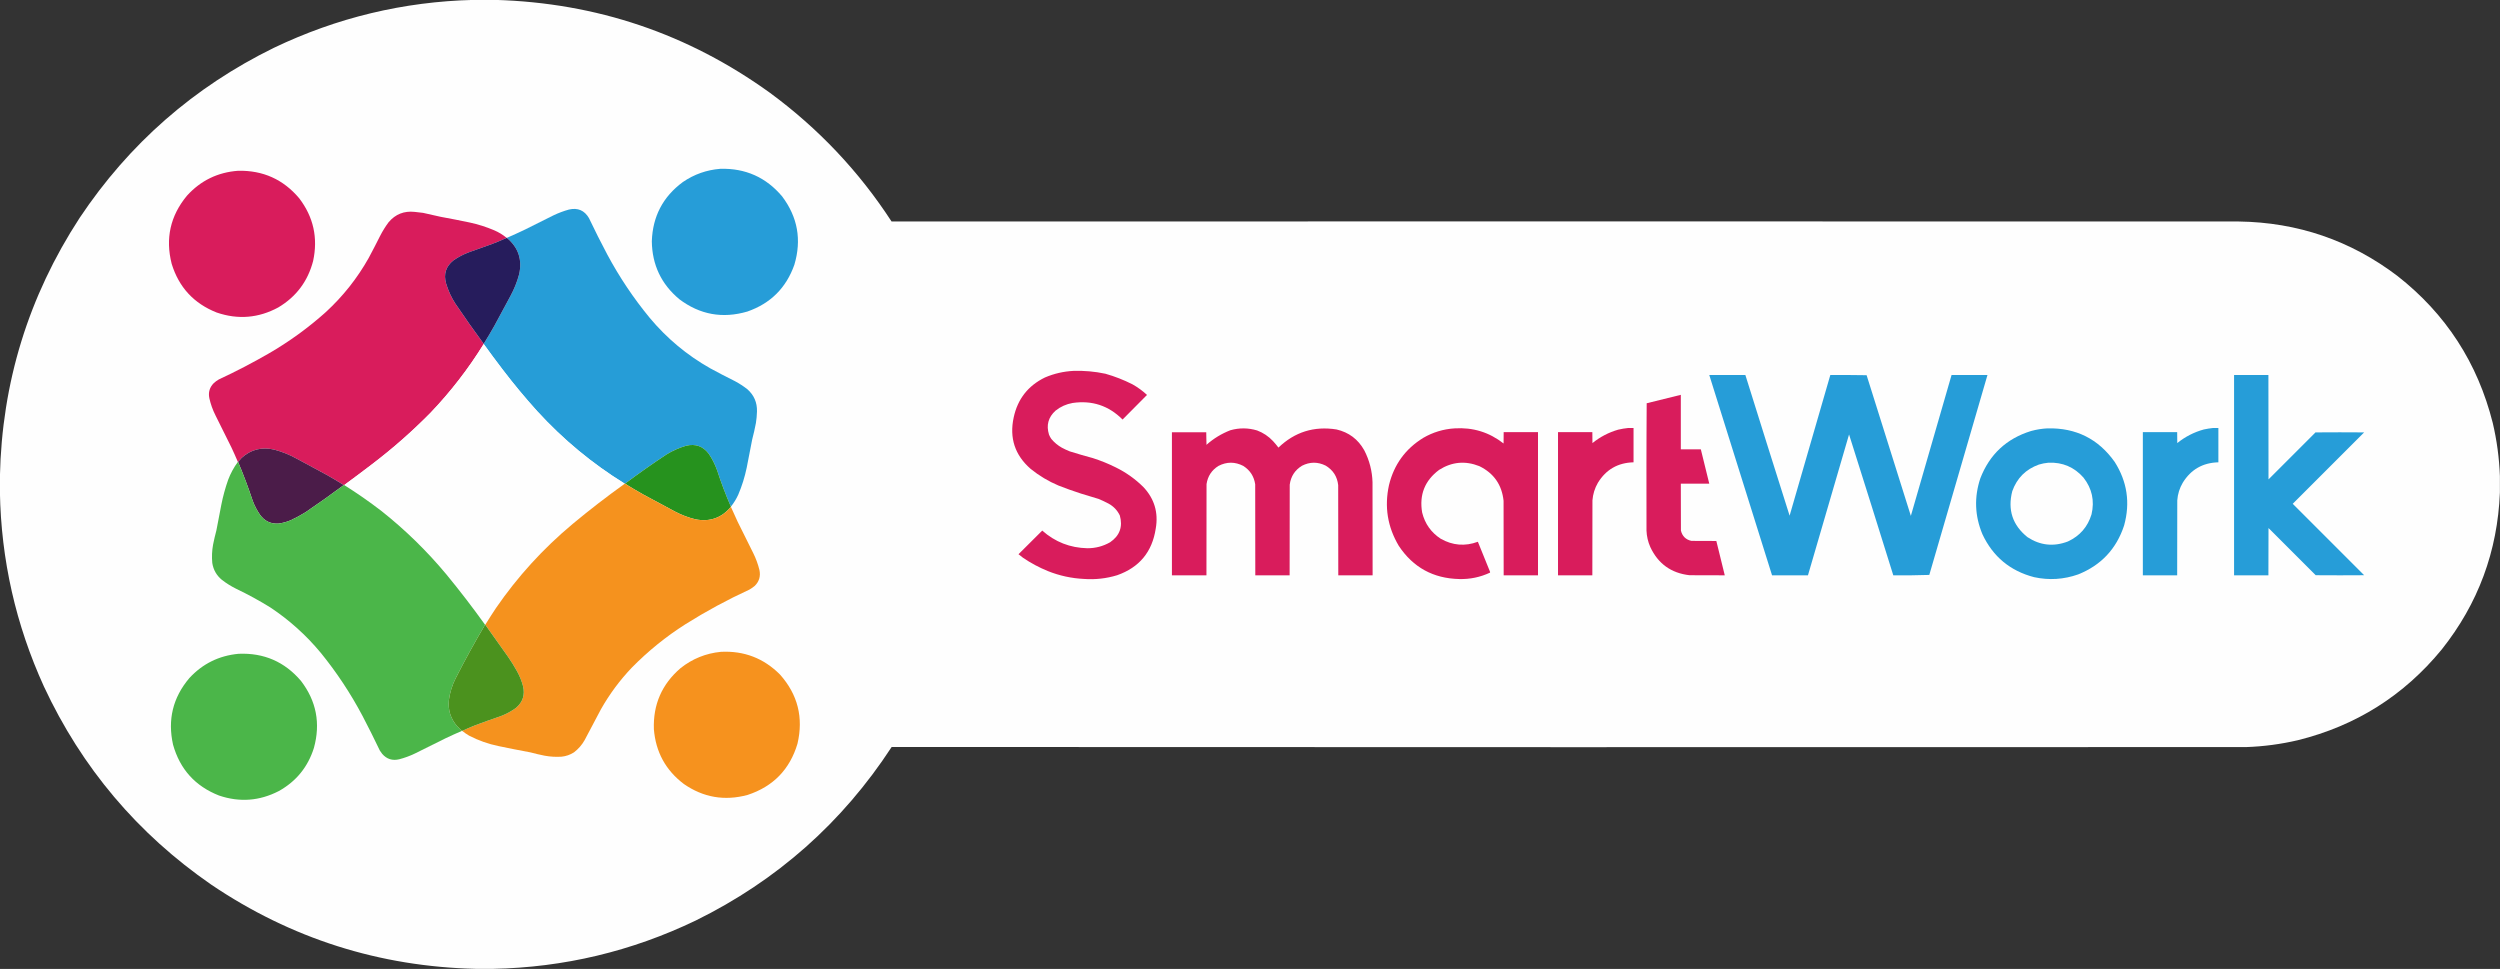 <svg xmlns="http://www.w3.org/2000/svg" version="1.1" width="12743px" height="4939px" style="shape-rendering:geometricPrecision; text-rendering:geometricPrecision; image-rendering:optimizeQuality; fill-rule:evenodd; clip-rule:evenodd" xmlns:xlink="http://www.w3.org/1999/xlink">
<rect width="100%" height="100%" fill="#333333" stroke="none"/>
<g><path style="opacity:1" fill="#fefefe" d="M 2413.5,-0.5 C 2450.5,-0.5 2487.5,-0.5 2524.5,-0.5C 3040.81,14.43 3507.47,172.264 3924.5,473C 4171.31,654.458 4377.98,873.125 4544.5,1129C 6833.5,1128.34 9122.5,1128.34 11411.5,1129C 11712,1133.27 11981.3,1225.6 12219.5,1406C 12466.8,1599.52 12628.9,1849.35 12706,2155.5C 12727,2244.8 12739.1,2335.13 12742.5,2426.5C 12742.5,2454.5 12742.5,2482.5 12742.5,2510.5C 12730.5,2810.29 12631.7,3076.96 12446,3310.5C 12253.4,3545.33 12008.9,3699.49 11712.5,3773C 11626,3793.26 11538.3,3804.93 11449.5,3808C 9147.93,3808.83 6846.43,3808.67 4545,3807.5C 4292.81,4193.71 3959.98,4488.54 3546.5,4692C 3219.44,4849.18 2874.44,4931.35 2511.5,4938.5C 2483.5,4938.5 2455.5,4938.5 2427.5,4938.5C 1934.22,4927.34 1483.89,4784.17 1076.5,4509C 701.012,4249.46 416.845,3912.96 224,3499.5C 80.406,3184.45 5.572,2853.78 -0.5,2507.5C -0.5,2481.83 -0.5,2456.17 -0.5,2430.5C 9.397,1951.03 144.897,1511.03 406,1110.5C 658.225,732.699 988.058,443.866 1395.5,244C 1717.32,89.878 2056.66,8.378 2413.5,-0.5 Z"/></g>
<g><path style="opacity:1" fill="#269dd8" d="M 3671.5,860.5 C 3799.79,856.915 3904.96,903.915 3987,1001.5C 4066.12,1106.85 4086.78,1222.85 4049,1349.5C 4007.44,1467.39 3927.61,1546.89 3809.5,1588C 3683.02,1625.08 3567.35,1604.08 3462.5,1525C 3370.74,1448.47 3324.08,1350.14 3322.5,1230C 3326.54,1103.44 3379.21,1002.78 3480.5,928C 3538.16,888.506 3601.82,866.006 3671.5,860.5 Z"/></g>
<g><path style="opacity:1" fill="#d91c5c" d="M 1213.5,870.5 C 1340.08,867.726 1443.91,914.392 1525,1010.5C 1597.85,1105.94 1621.52,1212.61 1596,1330.5C 1569.04,1433.75 1509.88,1512.59 1418.5,1567C 1317.74,1621.52 1213.07,1630.19 1104.5,1593C 988.136,1546.97 911.636,1464.14 875,1344.5C 842.23,1215.32 868.23,1099.65 953,997.5C 1022.74,920.546 1109.58,878.213 1213.5,870.5 Z"/></g>
<g><path style="opacity:1" fill="#269dd7" d="M 3725.5,2582.5 C 3698.99,2521.78 3675.49,2459.78 3655,2396.5C 3644.42,2367 3630.42,2339.33 3613,2313.5C 3583.78,2274.53 3545.28,2260.7 3497.5,2272C 3461.74,2282.38 3428.07,2297.38 3396.5,2317C 3324.7,2364.55 3254.36,2414.05 3185.5,2465.5C 3185.17,2465.5 3184.83,2465.5 3184.5,2465.5C 3019.09,2363.35 2870.25,2240.02 2738,2095.5C 2676.32,2027.17 2617.65,1956.5 2562,1883.5C 2529.2,1840.55 2497.03,1797.21 2465.5,1753.5C 2465.5,1753.17 2465.5,1752.83 2465.5,1752.5C 2484.41,1722.36 2502.58,1691.69 2520,1660.5C 2547.33,1609.83 2574.67,1559.17 2602,1508.5C 2620.98,1473.58 2635.64,1436.91 2646,1398.5C 2662.92,1323.43 2642.09,1261.43 2583.5,1212.5C 2615.38,1198.56 2647.05,1184.06 2678.5,1169C 2725.86,1145.32 2773.2,1121.65 2820.5,1098C 2846.27,1085.63 2872.94,1075.63 2900.5,1068C 2945.13,1057.86 2978.96,1072.36 3002,1111.5C 3031.64,1173.79 3062.64,1235.45 3095,1296.5C 3156.75,1411.86 3229.08,1519.86 3312,1620.5C 3399.3,1724.85 3501.8,1810.35 3619.5,1877C 3661.36,1899.77 3703.7,1921.77 3746.5,1943C 3768.69,1954.92 3789.69,1968.59 3809.5,1984C 3843.29,2013.93 3859.63,2051.6 3858.5,2097C 3857.99,2116.95 3856.15,2136.78 3853,2156.5C 3847.61,2184.71 3841.28,2212.71 3834,2240.5C 3825.04,2288.57 3815.7,2336.57 3806,2384.5C 3796.15,2431.57 3781.81,2477.24 3763,2521.5C 3753,2543.54 3740.5,2563.87 3725.5,2582.5 Z"/></g>
<g><path style="opacity:1" fill="#d91c5c" d="M 2582.5,1212.5 C 2557.89,1223.66 2532.89,1234.16 2507.5,1244C 2469.32,1258.06 2430.99,1271.73 2392.5,1285C 2363.61,1295.61 2336.61,1309.61 2311.5,1327C 2272.55,1357.94 2260.05,1397.44 2274,1445.5C 2284.81,1481.78 2300.47,1515.78 2321,1547.5C 2367.86,1616.84 2416.03,1685.18 2465.5,1752.5C 2465.5,1752.83 2465.5,1753.17 2465.5,1753.5C 2387.69,1879.31 2297.53,1995.97 2195,2103.5C 2101.1,2198.78 2001.27,2286.61 1895.5,2367C 1848.79,2402.67 1801.79,2437.84 1754.5,2472.5C 1753.83,2472.5 1753.17,2472.5 1752.5,2472.5C 1723.06,2453.94 1693.06,2436.1 1662.5,2419C 1612.5,2392 1562.5,2365 1512.5,2338C 1476.37,2317.96 1438.37,2302.63 1398.5,2292C 1335.23,2276.77 1279.56,2290.77 1231.5,2334C 1225.29,2340.7 1219.29,2347.54 1213.5,2354.5C 1213.17,2354.5 1212.83,2354.5 1212.5,2354.5C 1202.19,2329.89 1191.36,2305.56 1180,2281.5C 1152.95,2226.41 1125.62,2171.41 1098,2116.5C 1084.09,2088.78 1073.76,2059.78 1067,2029.5C 1060.95,1999.84 1068.45,1974.34 1089.5,1953C 1097.46,1945.69 1106.12,1939.36 1115.5,1934C 1202.27,1893.62 1286.94,1849.62 1369.5,1802C 1473.76,1741.7 1570.76,1671.37 1660.5,1591C 1748.12,1510.44 1820.95,1418.61 1879,1315.5C 1898.84,1278.48 1918.18,1241.15 1937,1203.5C 1949.69,1178.51 1964.35,1154.84 1981,1132.5C 2015.64,1091.72 2059.81,1074.22 2113.5,1080C 2127.88,1081.26 2142.22,1082.92 2156.5,1085C 2186.27,1091.19 2215.94,1097.86 2245.5,1105C 2294.96,1114.03 2344.29,1123.7 2393.5,1134C 2436.79,1143.32 2478.79,1156.65 2519.5,1174C 2542.52,1183.92 2563.52,1196.75 2582.5,1212.5 Z"/></g>
<g><path style="opacity:1" fill="#261c5c" d="M 2582.5,1212.5 C 2582.83,1212.5 2583.17,1212.5 2583.5,1212.5C 2642.09,1261.43 2662.92,1323.43 2646,1398.5C 2635.64,1436.91 2620.98,1473.58 2602,1508.5C 2574.67,1559.17 2547.33,1609.83 2520,1660.5C 2502.58,1691.69 2484.41,1722.36 2465.5,1752.5C 2416.03,1685.18 2367.86,1616.84 2321,1547.5C 2300.47,1515.78 2284.81,1481.78 2274,1445.5C 2260.05,1397.44 2272.55,1357.94 2311.5,1327C 2336.61,1309.61 2363.61,1295.61 2392.5,1285C 2430.99,1271.73 2469.32,1258.06 2507.5,1244C 2532.89,1234.16 2557.89,1223.66 2582.5,1212.5 Z"/></g>
<g><path style="opacity:1" fill="#fefefe" d="M 2465.5,1753.5 C 2497.03,1797.21 2529.2,1840.55 2562,1883.5C 2617.65,1956.5 2676.32,2027.17 2738,2095.5C 2870.25,2240.02 3019.09,2363.35 3184.5,2465.5C 3093.43,2530.72 3004.76,2599.22 2918.5,2671C 2768.35,2796.45 2638.18,2939.28 2528,3099.5C 2509.32,3127.52 2491.16,3155.86 2473.5,3184.5C 2473.17,3184.5 2472.83,3184.5 2472.5,3184.5C 2409.58,3096.7 2343.75,3011.03 2275,2927.5C 2175.55,2808.05 2065.05,2700.21 1943.5,2604C 1882.53,2557.19 1819.53,2513.35 1754.5,2472.5C 1801.79,2437.84 1848.79,2402.67 1895.5,2367C 2001.27,2286.61 2101.1,2198.78 2195,2103.5C 2297.53,1995.97 2387.69,1879.31 2465.5,1753.5 Z"/></g>
<g><path style="opacity:1" fill="#d91c5c" d="M 5471.5,1890.5 C 5526.44,1888.73 5580.77,1893.56 5634.5,1905C 5682.24,1918.53 5728.24,1936.53 5772.5,1959C 5799.29,1974.07 5823.96,1992.07 5846.5,2013C 5805.36,2055.14 5763.86,2096.97 5722,2138.5C 5651.59,2067.81 5566.76,2039.64 5467.5,2054C 5435.06,2059.69 5406.06,2072.69 5380.5,2093C 5343.28,2126.67 5332.11,2167.5 5347,2215.5C 5350.16,2223.32 5354.16,2230.65 5359,2237.5C 5374.16,2255.67 5391.99,2270.5 5412.5,2282C 5425.81,2289.15 5439.47,2295.49 5453.5,2301C 5492.27,2313.11 5531.27,2324.44 5570.5,2335C 5610.35,2347.73 5649.01,2363.39 5686.5,2382C 5739.2,2407.76 5786.37,2441.26 5828,2482.5C 5884.28,2542.35 5905.28,2613.02 5891,2694.5C 5872.98,2813.08 5807.48,2892.25 5694.5,2932C 5639.4,2948.8 5583.06,2955.14 5525.5,2951C 5461.91,2947.96 5400.57,2934.62 5341.5,2911C 5296.59,2892.72 5254.26,2870.05 5214.5,2843C 5206.55,2837.38 5198.88,2831.38 5191.5,2825C 5231.68,2784.65 5272.01,2744.49 5312.5,2704.5C 5377.92,2762.54 5454.59,2792.54 5542.5,2794.5C 5583.92,2794.64 5622.59,2784.48 5658.5,2764C 5707.46,2730.45 5723.96,2684.95 5708,2627.5C 5695.33,2601.16 5676.16,2580.99 5650.5,2567C 5633.86,2558.18 5616.86,2550.18 5599.5,2543C 5569.97,2533.53 5540.3,2524.53 5510.5,2516C 5471.73,2503.52 5433.4,2489.86 5395.5,2475C 5343.99,2453.26 5296.66,2424.93 5253.5,2390C 5173.09,2319.97 5144.26,2232.47 5167,2127.5C 5187.28,2033.71 5240.45,1965.88 5326.5,1924C 5372.97,1904.21 5421.3,1893.04 5471.5,1890.5 Z"/></g>
<g><path style="opacity:1" fill="#269dd8" d="M 8712.5,1911.5 C 8773.83,1911.5 8835.17,1911.5 8896.5,1911.5C 8971.16,2150.65 9046.33,2389.65 9122,2628.5C 9191.33,2389.53 9260.49,2150.53 9329.5,1911.5C 9391.17,1911.17 9452.84,1911.5 9514.5,1912.5C 9589.82,2151.45 9664.99,2390.45 9740,2629.5C 9809.48,2390.23 9878.65,2150.9 9947.5,1911.5C 10008.5,1911.5 10069.5,1911.5 10130.5,1911.5C 10031.8,2251.19 9932.99,2590.86 9834,2930.5C 9773.05,2932.49 9711.88,2933.16 9650.5,2932.5C 9575.99,2693.18 9500.82,2453.85 9425,2214.5C 9355.09,2453.9 9285.26,2693.23 9215.5,2932.5C 9154.5,2932.5 9093.5,2932.5 9032.5,2932.5C 8925.52,2592.22 8818.85,2251.88 8712.5,1911.5 Z"/></g>
<g><path style="opacity:1" fill="#269dd8" d="M 11387.5,1911.5 C 11445.8,1911.5 11504.2,1911.5 11562.5,1911.5C 11562.3,2088.83 11562.5,2266.17 11563,2443.5C 11642.8,2363.67 11722.7,2283.83 11802.5,2204C 11885.2,2203.33 11967.8,2203.33 12050.5,2204C 11929.2,2325.33 11807.8,2446.67 11686.5,2568C 11807.8,2689.33 11929.2,2810.67 12050.5,2932C 11968.2,2932.67 11885.8,2932.67 11803.5,2932C 11723.3,2851.83 11643.2,2771.67 11563,2691.5C 11562.5,2771.83 11562.3,2852.17 11562.5,2932.5C 11504.2,2932.5 11445.8,2932.5 11387.5,2932.5C 11387.5,2592.17 11387.5,2251.83 11387.5,1911.5 Z"/></g>
<g><path style="opacity:1" fill="#d91c5c" d="M 8392.5,2704.5 C 8392.17,2488.1 8392.5,2271.76 8393.5,2055.5C 8451.42,2040.85 8509.42,2026.52 8567.5,2012.5C 8567.5,2105.17 8567.5,2197.83 8567.5,2290.5C 8601.5,2290.5 8635.5,2290.5 8669.5,2290.5C 8683.99,2348.8 8698.32,2407.13 8712.5,2465.5C 8664.17,2465.5 8615.83,2465.5 8567.5,2465.5C 8567.33,2545.17 8567.5,2624.83 8568,2704.5C 8574.94,2733.1 8592.77,2750.6 8621.5,2757C 8663.83,2757.5 8706.17,2757.67 8748.5,2757.5C 8762.68,2815.87 8777.01,2874.2 8791.5,2932.5C 8731.5,2932.67 8671.5,2932.5 8611.5,2932C 8518.12,2921.25 8451.62,2873.42 8412,2788.5C 8400.14,2761.74 8393.64,2733.74 8392.5,2704.5 Z"/></g>
<g><path style="opacity:1" fill="#e25484" d="M 8393.5,2055.5 C 8392.5,2271.76 8392.17,2488.1 8392.5,2704.5C 8391.83,2596.5 8391.5,2488.33 8391.5,2380C 8391.5,2271.5 8392.17,2163.33 8393.5,2055.5 Z"/></g>
<g><path style="opacity:1" fill="#d91c5c" d="M 8299.5,2181.5 C 8308.5,2181.5 8317.5,2181.5 8326.5,2181.5C 8326.5,2239.83 8326.5,2298.17 8326.5,2356.5C 8246.94,2358.51 8186.44,2393.18 8145,2460.5C 8128.83,2488.34 8119.5,2518.34 8117,2550.5C 8116.5,2677.83 8116.33,2805.17 8116.5,2932.5C 8058.17,2932.5 7999.83,2932.5 7941.5,2932.5C 7941.5,2689.17 7941.5,2445.83 7941.5,2202.5C 7999.83,2202.5 8058.17,2202.5 8116.5,2202.5C 8116.33,2221.17 8116.5,2239.84 8117,2258.5C 8156.02,2226.9 8199.85,2204.07 8248.5,2190C 8265.47,2186.08 8282.47,2183.25 8299.5,2181.5 Z"/></g>
<g><path style="opacity:1" fill="#269dd8" d="M 11280.5,2181.5 C 11289.5,2181.5 11298.5,2181.5 11307.5,2181.5C 11307.5,2239.83 11307.5,2298.17 11307.5,2356.5C 11228,2358.5 11167.5,2393.17 11126,2460.5C 11109.6,2488.28 11100.3,2518.28 11098,2550.5C 11097.5,2677.83 11097.3,2805.17 11097.5,2932.5C 11039.2,2932.5 10980.8,2932.5 10922.5,2932.5C 10922.5,2689.17 10922.5,2445.83 10922.5,2202.5C 10980.8,2202.5 11039.2,2202.5 11097.5,2202.5C 11097.3,2221.17 11097.5,2239.84 11098,2258.5C 11138.1,2226.01 11183.3,2202.84 11233.5,2189C 11249.2,2185.69 11264.8,2183.19 11280.5,2181.5 Z"/></g>
<g><path style="opacity:1" fill="#d91c5c" d="M 6148.5,2203.5 C 6148.17,2224.84 6148.5,2246.18 6149.5,2267.5C 6150.11,2267.38 6150.44,2267.04 6150.5,2266.5C 6186.31,2234.91 6226.64,2210.41 6271.5,2193C 6316.88,2180.18 6362.21,2180.51 6407.5,2194C 6438.92,2205.8 6466.09,2223.96 6489,2248.5C 6498.76,2259.09 6507.93,2270.09 6516.5,2281.5C 6599.58,2201.76 6698.25,2170.92 6812.5,2189C 6875.5,2203.69 6922.67,2239.19 6954,2295.5C 6980.36,2346.59 6994.36,2400.92 6996,2458.5C 6996.5,2616.5 6996.67,2774.5 6996.5,2932.5C 6938.17,2932.5 6879.83,2932.5 6821.5,2932.5C 6821.67,2779.17 6821.5,2625.83 6821,2472.5C 6815.97,2428.59 6794.47,2395.42 6756.5,2373C 6716.31,2353.4 6676.31,2353.73 6636.5,2374C 6600.34,2396.17 6579.51,2428.34 6574,2470.5C 6573.5,2624.5 6573.33,2778.5 6573.5,2932.5C 6515.17,2932.5 6456.83,2932.5 6398.5,2932.5C 6398.67,2777.83 6398.5,2623.17 6398,2468.5C 6391.98,2428.15 6371.81,2396.98 6337.5,2375C 6295.16,2353.03 6252.82,2353.03 6210.5,2375C 6176.18,2396.46 6156.01,2427.29 6150,2467.5C 6149.5,2622.5 6149.33,2777.5 6149.5,2932.5C 6090.83,2932.5 6032.17,2932.5 5973.5,2932.5C 5973.5,2689.5 5973.5,2446.5 5973.5,2203.5C 6031.83,2203.5 6090.17,2203.5 6148.5,2203.5 Z"/></g>
<g><path style="opacity:1" fill="#d91c5c" d="M 7414.5,2183.5 C 7507.79,2177.59 7590.95,2203.26 7664,2260.5C 7664.5,2241.17 7664.67,2221.84 7664.5,2202.5C 7722.83,2202.5 7781.17,2202.5 7839.5,2202.5C 7839.5,2445.83 7839.5,2689.17 7839.5,2932.5C 7781.17,2932.5 7722.83,2932.5 7664.5,2932.5C 7664.67,2805.83 7664.5,2679.17 7664,2552.5C 7655.29,2470.81 7614.12,2411.98 7540.5,2376C 7468.77,2347.54 7400.44,2353.87 7335.5,2395C 7262.43,2449.49 7233.59,2521.99 7249,2612.5C 7263.03,2669.5 7294.53,2714 7343.5,2746C 7404.28,2780.46 7467.44,2785.63 7533,2761.5C 7553.86,2812.42 7574.53,2863.42 7595,2914.5C 7595.72,2916.11 7595.55,2917.61 7594.5,2919C 7544.96,2942.11 7492.8,2952.94 7438,2951.5C 7305.47,2948.44 7202.8,2892.11 7130,2782.5C 7072.51,2685.98 7055.84,2582.65 7080,2472.5C 7105.37,2368.15 7163.54,2287.98 7254.5,2232C 7304.07,2203.2 7357.4,2187.03 7414.5,2183.5 Z"/></g>
<g><path style="opacity:1" fill="#269dd8" d="M 10436.5,2183.5 C 10581.5,2180.08 10695.7,2237.08 10779,2354.5C 10842.9,2455.21 10858.9,2563.21 10827,2678.5C 10787.7,2798.16 10709.5,2881.33 10592.5,2928C 10519.2,2953.73 10444.5,2958.4 10368.5,2942C 10246.5,2910.3 10158.6,2837.47 10105,2723.5C 10065.8,2629.95 10062.1,2534.95 10094,2438.5C 10141.2,2316.26 10227.4,2235.76 10352.5,2197C 10380.1,2189.37 10408.1,2184.87 10436.5,2183.5 Z"/></g>
<g><path style="opacity:1" fill="#e25584" d="M 6148.5,2203.5 C 6149.17,2224.5 6149.83,2245.5 6150.5,2266.5C 6150.44,2267.04 6150.11,2267.38 6149.5,2267.5C 6148.5,2246.18 6148.17,2224.84 6148.5,2203.5 Z"/></g>
<g><path style="opacity:1" fill="#26921e" d="M 3725.5,2582.5 C 3725.5,2582.83 3725.5,2583.17 3725.5,2583.5C 3678.02,2640.28 3617.68,2661.44 3544.5,2647C 3508.58,2638.21 3474.25,2625.21 3441.5,2608C 3387.5,2579 3333.5,2550 3279.5,2521C 3247.76,2503.07 3216.43,2484.57 3185.5,2465.5C 3254.36,2414.05 3324.7,2364.55 3396.5,2317C 3428.07,2297.38 3461.74,2282.38 3497.5,2272C 3545.28,2260.7 3583.78,2274.53 3613,2313.5C 3630.42,2339.33 3644.42,2367 3655,2396.5C 3675.49,2459.78 3698.99,2521.78 3725.5,2582.5 Z"/></g>
<g><path style="opacity:1" fill="#4b1c49" d="M 1752.5,2472.5 C 1688.51,2519.97 1623.51,2566.14 1557.5,2611C 1533.09,2626.21 1507.76,2639.87 1481.5,2652C 1461.28,2660.52 1440.28,2666.18 1418.5,2669C 1379.02,2670.84 1347.86,2655.68 1325,2623.5C 1309.8,2601.44 1297.47,2577.77 1288,2552.5C 1265.82,2485.45 1240.99,2419.45 1213.5,2354.5C 1219.29,2347.54 1225.29,2340.7 1231.5,2334C 1279.56,2290.77 1335.23,2276.77 1398.5,2292C 1438.37,2302.63 1476.37,2317.96 1512.5,2338C 1562.5,2365 1612.5,2392 1662.5,2419C 1693.06,2436.1 1723.06,2453.94 1752.5,2472.5 Z"/></g>
<g><path style="opacity:1" fill="#4bb649" d="M 1212.5,2354.5 C 1212.83,2354.5 1213.17,2354.5 1213.5,2354.5C 1240.99,2419.45 1265.82,2485.45 1288,2552.5C 1297.47,2577.77 1309.8,2601.44 1325,2623.5C 1347.86,2655.68 1379.02,2670.84 1418.5,2669C 1440.28,2666.18 1461.28,2660.52 1481.5,2652C 1507.76,2639.87 1533.09,2626.21 1557.5,2611C 1623.51,2566.14 1688.51,2519.97 1752.5,2472.5C 1753.17,2472.5 1753.83,2472.5 1754.5,2472.5C 1819.53,2513.35 1882.53,2557.19 1943.5,2604C 2065.05,2700.21 2175.55,2808.05 2275,2927.5C 2343.75,3011.03 2409.58,3096.7 2472.5,3184.5C 2419.57,3274.01 2369.4,3365.35 2322,3458.5C 2304.62,3493.3 2293.29,3529.96 2288,3568.5C 2282.93,3619.6 2297.26,3664.27 2331,3702.5C 2338.78,3710.45 2346.61,3718.11 2354.5,3725.5C 2326.62,3737.44 2298.95,3749.94 2271.5,3763C 2219.32,3789.26 2166.99,3815.26 2114.5,3841C 2089.07,3853.22 2062.74,3862.88 2035.5,3870C 2000.54,3878.68 1971.37,3869.51 1948,3842.5C 1943.75,3837.01 1939.75,3831.34 1936,3825.5C 1907.74,3766.31 1878.4,3707.64 1848,3649.5C 1787.43,3534.96 1716.43,3427.63 1635,3327.5C 1560.26,3237.4 1474.43,3160.24 1377.5,3096C 1322.09,3061.62 1264.76,3030.29 1205.5,3002C 1179.24,2989.04 1154.57,2973.71 1131.5,2956C 1104.02,2933.54 1087.52,2904.71 1082,2869.5C 1079.1,2838.32 1080.43,2807.32 1086,2776.5C 1090.88,2751.98 1096.55,2727.65 1103,2703.5C 1111.21,2660.13 1119.54,2616.8 1128,2573.5C 1136.55,2529.97 1148.22,2487.3 1163,2445.5C 1175.37,2412.74 1191.87,2382.41 1212.5,2354.5 Z"/></g>
<g><path style="opacity:1" fill="#fefefe" d="M 10441.5,2358.5 C 10513.3,2355.52 10572.8,2380.85 10620,2434.5C 10663.5,2490.05 10677.1,2552.39 10661,2621.5C 10641.5,2685.7 10601.3,2731.86 10540.5,2760C 10467.9,2787.71 10399.2,2780.37 10334.5,2738C 10258.3,2676.8 10232.5,2598.63 10257,2503.5C 10280.8,2437.01 10326,2391.84 10392.5,2368C 10408.6,2363.11 10425,2359.94 10441.5,2358.5 Z"/></g>
<g><path style="opacity:1" fill="#f5921e" d="M 3184.5,2465.5 C 3184.83,2465.5 3185.17,2465.5 3185.5,2465.5C 3216.43,2484.57 3247.76,2503.07 3279.5,2521C 3333.5,2550 3387.5,2579 3441.5,2608C 3474.25,2625.21 3508.58,2638.21 3544.5,2647C 3617.68,2661.44 3678.02,2640.28 3725.5,2583.5C 3736.71,2608.93 3748.21,2634.26 3760,2659.5C 3786.41,2713.32 3813.08,2766.99 3840,2820.5C 3853.44,2847.71 3863.77,2876.04 3871,2905.5C 3877.65,2936.77 3869.82,2963.6 3847.5,2986C 3839.05,2993.11 3830.05,2999.44 3820.5,3005C 3707.29,3057.09 3598.29,3116.09 3493.5,3182C 3394.56,3244.89 3303.73,3318.39 3221,3402.5C 3159.47,3467.02 3106.8,3538.02 3063,3615.5C 3035.59,3667.99 3007.92,3720.32 2980,3772.5C 2966.13,3797.04 2947.97,3817.87 2925.5,3835C 2906.29,3847.29 2885.29,3854.63 2862.5,3857C 2833.62,3858.83 2804.95,3857.16 2776.5,3852C 2751.99,3847.12 2727.66,3841.46 2703.5,3835C 2649.37,3824.97 2595.37,3814.3 2541.5,3803C 2489.01,3792.28 2439.01,3774.62 2391.5,3750C 2378.95,3742.57 2366.95,3734.4 2355.5,3725.5C 2376.53,3715.87 2397.86,3706.7 2419.5,3698C 2462.87,3681.54 2506.54,3665.88 2550.5,3651C 2579.27,3640.29 2605.94,3625.95 2630.5,3608C 2664.76,3578.54 2676.6,3541.71 2666,3497.5C 2659.06,3471.29 2649.06,3446.29 2636,3422.5C 2621.25,3395.99 2605.25,3370.33 2588,3345.5C 2549.59,3291.94 2511.42,3238.27 2473.5,3184.5C 2491.16,3155.86 2509.32,3127.52 2528,3099.5C 2638.18,2939.28 2768.35,2796.45 2918.5,2671C 3004.76,2599.22 3093.43,2530.72 3184.5,2465.5 Z"/></g>
<g><path style="opacity:1" fill="#4b921e" d="M 2472.5,3184.5 C 2472.83,3184.5 2473.17,3184.5 2473.5,3184.5C 2511.42,3238.27 2549.59,3291.94 2588,3345.5C 2605.25,3370.33 2621.25,3395.99 2636,3422.5C 2649.06,3446.29 2659.06,3471.29 2666,3497.5C 2676.6,3541.71 2664.76,3578.54 2630.5,3608C 2605.94,3625.95 2579.27,3640.29 2550.5,3651C 2506.54,3665.88 2462.87,3681.54 2419.5,3698C 2397.86,3706.7 2376.53,3715.87 2355.5,3725.5C 2355.17,3725.5 2354.83,3725.5 2354.5,3725.5C 2346.61,3718.11 2338.78,3710.45 2331,3702.5C 2297.26,3664.27 2282.93,3619.6 2288,3568.5C 2293.29,3529.96 2304.62,3493.3 2322,3458.5C 2369.4,3365.35 2419.57,3274.01 2472.5,3184.5 Z"/></g>
<g><path style="opacity:1" fill="#f6921e" d="M 3674.5,3322.5 C 3792.61,3316.46 3893.11,3355.13 3976,3438.5C 4066.39,3540.05 4096.05,3657.38 4065,3790.5C 4025.83,3922 3941,4009.17 3810.5,4052C 3693.26,4083.68 3584.93,4065.01 3485.5,3996C 3393.38,3926.29 3342.54,3833.45 3333,3717.5C 3328.38,3591.61 3373.54,3487.78 3468.5,3406C 3528.85,3357.93 3597.51,3330.1 3674.5,3322.5 Z"/></g>
<g><path style="opacity:1" fill="#4bb649" d="M 1216.5,3332.5 C 1345.16,3327.1 1450.99,3373.1 1534,3470.5C 1612.7,3573.33 1634.7,3687.33 1600,3812.5C 1569.45,3909.37 1509.95,3982.54 1421.5,4032C 1323.12,4082.88 1221.45,4090.55 1116.5,4055C 995.277,4007.44 917.111,3920.94 882,3795.5C 853.698,3668.38 881.365,3555.38 965,3456.5C 1032.75,3383.04 1116.59,3341.71 1216.5,3332.5 Z"/></g>
</svg>
